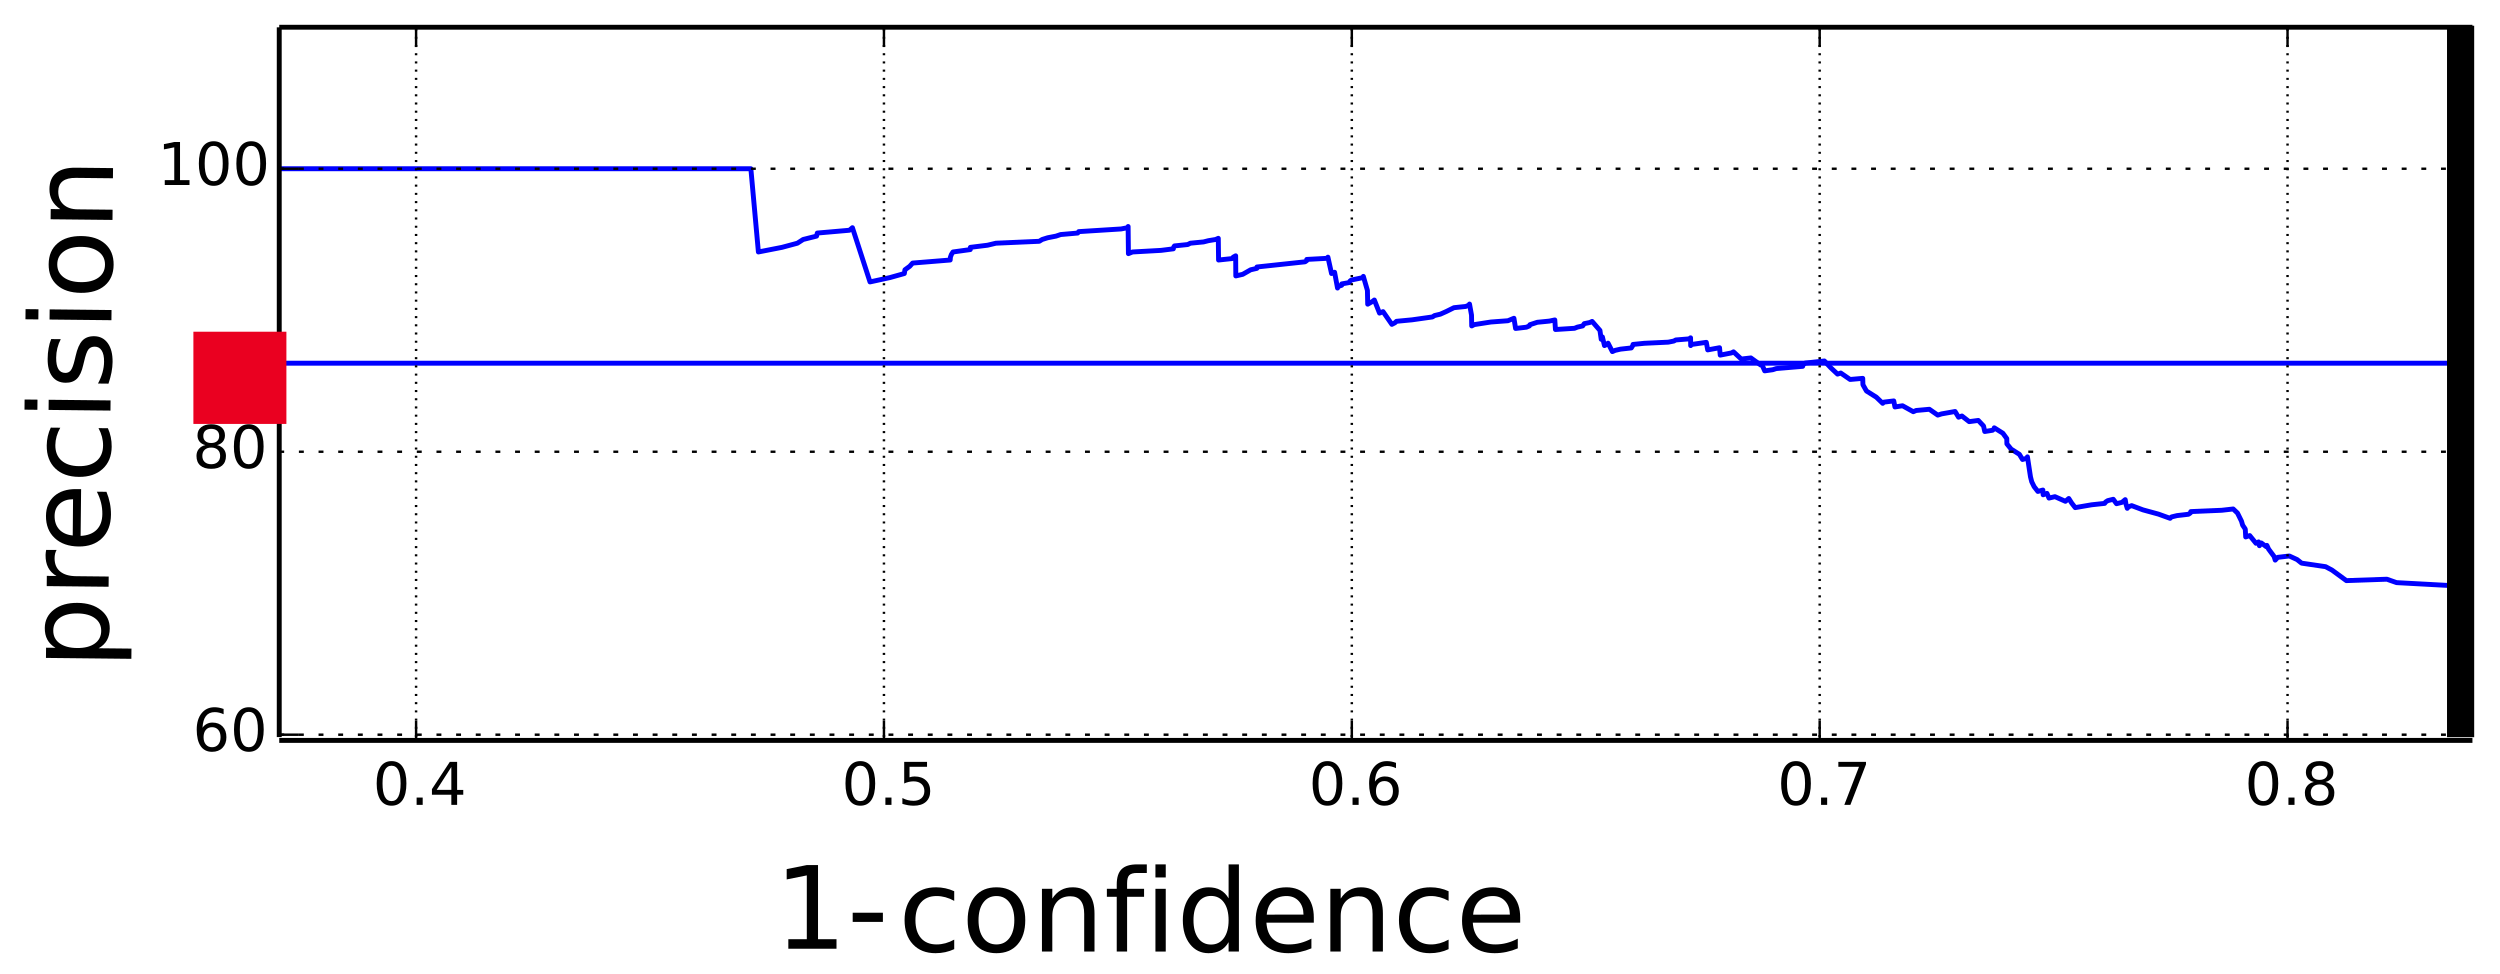 <?xml version="1.0" encoding="UTF-8" standalone="no"?>
<!-- Created with matplotlib (http://matplotlib.org/) -->

<svg
   xmlns:dc="http://purl.org/dc/elements/1.1/"
   xmlns:cc="http://creativecommons.org/ns#"
   xmlns:rdf="http://www.w3.org/1999/02/22-rdf-syntax-ns#"
   xmlns:svg="http://www.w3.org/2000/svg"
   xmlns="http://www.w3.org/2000/svg"
   xmlns:xlink="http://www.w3.org/1999/xlink"
   xmlns:sodipodi="http://sodipodi.sourceforge.net/DTD/sodipodi-0.dtd"
   xmlns:inkscape="http://www.inkscape.org/namespaces/inkscape"
   height="139.571"
   version="1.1"
   viewBox="0 0 286.481 111.657"
   width="358.101"
   id="svg2"
   inkscape:version="0.48.5 r10040"
   sodipodi:docname="4_plus_wheelers_precision_vs_confidence.svg"
   inkscape:export-filename="D:\Travail\THESE\PROJETS\Octree_LOD\illustrations\classif\result_paris\4_plus_wheelers_precision_vs_confidence.png"
   inkscape:export-xdpi="300"
   inkscape:export-ydpi="300">
  <sodipodi:namedview
     pagecolor="#ffffff"
     bordercolor="#666666"
     borderopacity="1"
     objecttolerance="10"
     gridtolerance="10"
     guidetolerance="10"
     inkscape:pageopacity="0"
     inkscape:pageshadow="2"
     inkscape:window-width="1680"
     inkscape:window-height="988"
     id="namedview564"
     showgrid="false"
     inkscape:zoom="2.4722548"
     inkscape:cx="237.88433"
     inkscape:cy="80.567493"
     inkscape:window-x="-8"
     inkscape:window-y="-8"
     inkscape:window-maximized="1"
     inkscape:current-layer="g5462"
     units="cm"
     fit-margin-left="0.1"
     fit-margin-top="0.1"
     fit-margin-right="0.1"
     fit-margin-bottom="0.1" />
  <defs
     id="defs4"
     style="stroke-linecap:butt;stroke-linejoin:round">
    <style
       type="text/css"
       id="style6">
*{stroke-linecap:butt;stroke-linejoin:round;}
  </style>
  </defs>
  <defs
     id="defs559">
    <clipPath
       id="p7ff5b81e1d">
      <rect
         height="345.6"
         width="446.4"
         x="72"
         y="43.2"
         id="rect562"
         style="stroke-linecap:butt;stroke-linejoin:round" />
    </clipPath>
  </defs>
  <g
     id="g5462"
     transform="matrix(0.563,0,0,0.563,-8.537,-21.2)"
     style="stroke-linecap:butt;stroke-linejoin:round">
    <g
       transform="translate(0,1.7638872e-6)"
       style="stroke-linecap:butt;stroke-linejoin:round"
       id="line2d_1">
      <path
         inkscape:connector-curvature="0"
         id="path17"
         style="fill:none;stroke:#0000ff;stroke-linecap:square;stroke-linejoin:round"
         d="m 72,72 95.992,0 1.534,16.941 4.804,-0.941 3.131,-0.842 1.173,-0.758 2.73,-0.686 0.15,-0.623 6.534,-0.569 0.617,-0.522 3.578,11.04 4.058,-0.886 2.928,-0.821 0.124,-0.762 0.97,-0.709 0.597,-0.662 7.642,-0.619 0.046,-0.581 0.197,-0.545 0.332,-0.513 3.511,-0.484 0.026,-0.457 3.485,-0.432 1.717,-0.41 8.816,-0.389 0.594,-0.369 1.117,-0.351 1.7,-0.335 0.945,-0.319 3.464,-0.304 0.208,-0.291 8.636,-0.545 1.308,-0.255 0.113,-0.245 0.061,5.525 0.836,-0.339 5.817,-0.326 2.492,-0.314 0.045,-0.302 0.185,-0.291 2.699,-0.281 0.53,-0.271 2.683,-0.261 0.999,-0.253 1.472,-0.244 0.535,-0.236 0.055,4.417 2.757,-0.295 0.225,-0.286 0.498,-0.277 0.029,4.095 1.41,-0.326 1.611,-0.921 1.265,-0.29 0.021,-0.282 9.793,-1.053 0.34,-0.246 0.004,-0.24 4.303,-0.234 0.002,-0.228 0.738,3.333 0.62,-0.26 0.598,3.216 0.062,-0.289 0.786,-0.282 0.017,-0.276 1.521,-0.27 0.106,-0.263 0.325,-0.257 2.401,-0.498 0.037,-0.241 0.829,2.861 0.057,2.8 1.002,-0.575 0.349,-0.278 1.056,2.666 0.718,-0.297 1.791,2.589 0.61,-0.314 0.335,-0.307 3.172,-0.302 4.14,-0.586 0.435,-0.284 1.174,-0.28 1.213,-0.543 1.565,-0.778 2.398,-0.251 0.584,-0.245 0.182,-0.242 0.405,2.245 0.043,2.207 0.519,-0.271 3.39,-0.529 3.461,-0.258 1.222,-0.503 0.337,2.077 2.2,-0.26 0.609,-0.256 0.105,-0.252 1.513,-0.492 2.451,-0.241 1.103,-0.236 0.132,1.948 3.88,-0.246 0.595,-0.242 1.063,-0.239 0.328,-0.467 1.116,-0.229 0.482,-0.225 1.593,1.835 0.257,1.809 0.045,-0.244 0.198,-0.241 0.419,1.762 0.497,-0.248 0.234,-0.245 0.879,1.717 0.565,-0.251 1.083,-0.248 2.201,-0.245 0.303,-0.48 0.051,-0.235 2.327,-0.233 4.848,-0.229 1.122,-0.226 0.412,-0.223 2.722,-0.221 0.278,-0.218 0.027,1.585 0.135,-0.224 3.044,-0.439 0.283,1.541 2.409,-0.444 0.143,1.506 2.3,-0.449 0.397,-0.22 1.583,1.466 1.953,-0.225 2.005,1.442 0.189,-0.23 0.62,1.419 1.648,-0.234 0.703,-0.231 5.379,-0.455 0.004,-0.223 0.511,-0.44 3.907,-0.43 1.262,1.346 1.418,1.33 0.65,-0.223 1.906,1.311 2.569,-0.227 0.038,1.291 0.714,1.278 2.014,1.264 1.3,1.251 0.246,-0.246 2.005,-0.243 0.237,1.228 1.547,-0.246 2.19,1.211 0.58,-0.249 2.69,-0.246 1.712,1.189 0.775,-0.248 2.75,-0.489 0.707,1.164 0.685,-0.246 1.478,1.148 1.851,-0.247 1.069,1.133 0.247,1.122 1.585,-0.254 0.278,-0.251 0.074,-0.249 1.747,1.1 0.797,1.089 0.024,1.079 0.868,1.069 1.677,1.059 0.637,1.05 0.938,-0.269 0.064,-0.266 0.622,4.077 0.252,0.997 0.486,0.988 0.764,0.979 1.015,-0.287 0.056,0.968 0.779,-0.287 0.412,0.956 1.211,-0.287 2.133,0.945 0.685,-0.573 0.591,0.932 0.718,0.924 3.344,-0.575 2.649,-0.284 0.193,-0.281 0.438,-0.279 1.12,-0.277 0.662,0.901 1.115,-0.278 0.658,-0.547 0.148,0.886 0.268,0.879 0.19,-0.275 0.704,-0.274 2.311,0.868 3.144,0.86 2.365,0.854 0.275,-0.278 1.144,-0.276 2.341,-0.273 0.381,-0.272 0.079,-0.269 6.289,-0.268 2.336,-0.265 0.876,0.832 0.81,1.644 0.238,0.813 0.537,0.807 0.084,1.596 0.822,-0.277 1.273,1.568 0.532,-0.279 0.169,0.774 0.386,-0.556 1.025,0.765 0.108,-0.277 0.348,0.757 1.116,1.499 0.232,0.742 0.504,-0.561 2.362,-0.278 1.586,0.731 0.912,0.727 4.9,0.721 1.323,0.716 2.892,2.12 8.239,-0.287 1.983,0.696 12.658,0.691 2.785,0.686 0,0"
         clip-path="url(#p7ff5b81e1d)" />
    </g>
    <g
       transform="translate(0,1.7638872e-6)"
       style="stroke-linecap:butt;stroke-linejoin:round"
       id="line2d_2">
      <path
         inkscape:connector-curvature="0"
         id="path20"
         style="fill:none;stroke:#0000ff;stroke-linecap:square;stroke-linejoin:round"
         d="m 72,111.579 446.4,0"
         clip-path="url(#p7ff5b81e1d)" />
    </g>
    <g
       transform="matrix(1,0,0,0.418,0,25.159)"
       style="stroke-linecap:butt;stroke-linejoin:round"
       id="line2d_3">
      <path
         inkscape:connector-curvature="0"
         id="path25"
         style="fill:none;stroke:#000000;stroke-width:0.5;stroke-linecap:butt;stroke-linejoin:round;stroke-dasharray:1, 3;stroke-dashoffset:0"
         d="m 99.853,388.8 0,-345.6"
         clip-path="url(#p7ff5b81e1d)" />
    </g>
    <g
       transform="translate(0,-200.44)"
       style="stroke-linecap:butt;stroke-linejoin:round"
       id="line2d_4">
      <defs
         id="defs28">
        <path
           inkscape:connector-curvature="0"
           style="stroke:#000000;stroke-width:0.5;stroke-linecap:butt;stroke-linejoin:round"
           id="m93b0483c22"
           d="M 0,0 0,-4" />
      </defs>
      <g
         style="stroke-linecap:butt;stroke-linejoin:round"
         id="g31">
        <use
           height="432"
           width="576"
           id="use33"
           y="388.8"
           xlink:href="#m93b0483c22"
           x="99.853"
           style="stroke:#000000;stroke-width:0.5;stroke-linecap:butt;stroke-linejoin:round" />
      </g>
    </g>
    <g
       transform="translate(0,1.7638872e-6)"
       style="stroke-linecap:butt;stroke-linejoin:round"
       id="line2d_5">
      <defs
         id="defs36">
        <path
           inkscape:connector-curvature="0"
           style="stroke:#000000;stroke-width:0.5;stroke-linecap:butt;stroke-linejoin:round"
           id="m741efc42ff"
           d="M 0,0 0,4" />
      </defs>
      <g
         style="stroke-linecap:butt;stroke-linejoin:round"
         id="g39">
        <use
           height="432"
           width="576"
           id="use41"
           y="43.2"
           xlink:href="#m741efc42ff"
           x="99.853"
           style="stroke:#000000;stroke-width:0.5;stroke-linecap:butt;stroke-linejoin:round" />
      </g>
    </g>
    <g
       transform="translate(0,-200.44)"
       style="stroke-linecap:butt;stroke-linejoin:round"
       id="text_1">
      <!-- 0.4 -->
      <defs
         id="defs44">
        <path
           style="stroke-linecap:butt;stroke-linejoin:round"
           inkscape:connector-curvature="0"
           id="BitstreamVeraSans-Roman-30"
           d="m 31.781,66.406 q -7.609,0 -11.453,-7.5 Q 16.5,51.422 16.5,36.375 q 0,-14.984 3.828,-22.484 3.844,-7.5 11.453,-7.5 7.672,0 11.5,7.5 3.844,7.5 3.844,22.484 0,15.047 -3.844,22.531 -3.828,7.5 -11.5,7.5 m 0,7.813 q 12.266,0 18.734,-9.703 6.469,-9.688 6.469,-28.141 0,-18.406 -6.469,-28.109 -6.469,-9.688 -18.734,-9.688 -12.25,0 -18.719,9.688 -6.469,9.703 -6.469,28.109 0,18.453 6.469,28.141 6.469,9.703 18.719,9.703" />
        <path
           style="stroke-linecap:butt;stroke-linejoin:round"
           inkscape:connector-curvature="0"
           id="BitstreamVeraSans-Roman-2e"
           d="M 10.688,12.406 21,12.406 21,0 10.688,0 z" />
        <path
           style="stroke-linecap:butt;stroke-linejoin:round"
           inkscape:connector-curvature="0"
           id="BitstreamVeraSans-Roman-34"
           d="m 37.797,64.312 -24.906,-38.922 24.906,0 z m -2.594,8.594 12.406,0 0,-47.516 10.406,0 0,-8.203 -10.406,0 0,-17.188 -9.812,0 0,17.188 -32.906,0 0,9.516 z" />
      </defs>
      <g
         style="stroke-linecap:butt;stroke-linejoin:round"
         id="g49"
         transform="matrix(0.12,0,0,-0.12,91.043,401.918)">
        <use
           height="432"
           width="576"
           y="0"
           x="0"
           style="stroke-linecap:butt;stroke-linejoin:round"
           id="use51"
           xlink:href="#BitstreamVeraSans-Roman-30" />
        <use
           height="432"
           width="576"
           y="0"
           style="stroke-linecap:butt;stroke-linejoin:round"
           id="use53"
           xlink:href="#BitstreamVeraSans-Roman-2e"
           x="63.623" />
        <use
           height="432"
           width="576"
           y="0"
           style="stroke-linecap:butt;stroke-linejoin:round"
           id="use55"
           xlink:href="#BitstreamVeraSans-Roman-34"
           x="95.41" />
      </g>
    </g>
    <g
       transform="matrix(1,0,0,0.418,0,25.159)"
       style="stroke-linecap:butt;stroke-linejoin:round"
       id="line2d_6">
      <path
         inkscape:connector-curvature="0"
         id="path59"
         style="fill:none;stroke:#000000;stroke-width:0.5;stroke-linecap:butt;stroke-linejoin:round;stroke-dasharray:1, 3;stroke-dashoffset:0"
         d="m 195.082,388.8 0,-345.6"
         clip-path="url(#p7ff5b81e1d)" />
    </g>
    <g
       transform="translate(0,-200.44)"
       style="stroke-linecap:butt;stroke-linejoin:round"
       id="line2d_7">
      <g
         style="stroke-linecap:butt;stroke-linejoin:round"
         id="g62">
        <use
           height="432"
           width="576"
           id="use64"
           y="388.8"
           xlink:href="#m93b0483c22"
           x="195.082"
           style="stroke:#000000;stroke-width:0.5;stroke-linecap:butt;stroke-linejoin:round" />
      </g>
    </g>
    <g
       transform="translate(0,1.7638872e-6)"
       style="stroke-linecap:butt;stroke-linejoin:round"
       id="line2d_8">
      <g
         style="stroke-linecap:butt;stroke-linejoin:round"
         id="g67">
        <use
           height="432"
           width="576"
           id="use69"
           y="43.2"
           xlink:href="#m741efc42ff"
           x="195.082"
           style="stroke:#000000;stroke-width:0.5;stroke-linecap:butt;stroke-linejoin:round" />
      </g>
    </g>
    <g
       transform="translate(0,-200.44)"
       style="stroke-linecap:butt;stroke-linejoin:round"
       id="text_2">
      <!-- 0.5 -->
      <defs
         id="defs72">
        <path
           style="stroke-linecap:butt;stroke-linejoin:round"
           inkscape:connector-curvature="0"
           id="BitstreamVeraSans-Roman-35"
           d="m 10.797,72.906 38.719,0 0,-8.312 -29.688,0 0,-17.859 q 2.141,0.734 4.281,1.094 2.156,0.359 4.312,0.359 12.203,0 19.328,-6.688 7.141,-6.688 7.141,-18.109 0,-11.766 -7.328,-18.297 -7.328,-6.516 -20.656,-6.516 -4.594,0 -9.359,0.781 -4.75,0.781 -9.828,2.344 l 0,9.922 q 4.391,-2.391 9.078,-3.562 4.688,-1.172 9.906,-1.172 8.453,0 13.375,4.437 4.938,4.438 4.938,12.062 0,7.609 -4.938,12.047 -4.922,4.453 -13.375,4.453 -3.953,0 -7.891,-0.875 -3.922,-0.875 -8.016,-2.734 z" />
      </defs>
      <g
         style="stroke-linecap:butt;stroke-linejoin:round"
         id="g75"
         transform="matrix(0.12,0,0,-0.12,186.459,401.918)">
        <use
           height="432"
           width="576"
           y="0"
           x="0"
           style="stroke-linecap:butt;stroke-linejoin:round"
           id="use77"
           xlink:href="#BitstreamVeraSans-Roman-30" />
        <use
           height="432"
           width="576"
           y="0"
           style="stroke-linecap:butt;stroke-linejoin:round"
           id="use79"
           xlink:href="#BitstreamVeraSans-Roman-2e"
           x="63.623" />
        <use
           height="432"
           width="576"
           y="0"
           style="stroke-linecap:butt;stroke-linejoin:round"
           id="use81"
           xlink:href="#BitstreamVeraSans-Roman-35"
           x="95.41" />
      </g>
    </g>
    <g
       transform="matrix(1,0,0,0.418,0,25.159)"
       style="stroke-linecap:butt;stroke-linejoin:round"
       id="line2d_9">
      <path
         inkscape:connector-curvature="0"
         id="path85"
         style="fill:none;stroke:#000000;stroke-width:0.5;stroke-linecap:butt;stroke-linejoin:round;stroke-dasharray:1, 3;stroke-dashoffset:0"
         d="m 290.31,388.8 0,-345.6"
         clip-path="url(#p7ff5b81e1d)" />
    </g>
    <g
       transform="translate(0,-200.44)"
       style="stroke-linecap:butt;stroke-linejoin:round"
       id="line2d_10">
      <g
         style="stroke-linecap:butt;stroke-linejoin:round"
         id="g88">
        <use
           height="432"
           width="576"
           id="use90"
           y="388.8"
           xlink:href="#m93b0483c22"
           x="290.31"
           style="stroke:#000000;stroke-width:0.5;stroke-linecap:butt;stroke-linejoin:round" />
      </g>
    </g>
    <g
       transform="translate(0,1.7638872e-6)"
       style="stroke-linecap:butt;stroke-linejoin:round"
       id="line2d_11">
      <g
         style="stroke-linecap:butt;stroke-linejoin:round"
         id="g93">
        <use
           height="432"
           width="576"
           id="use95"
           y="43.2"
           xlink:href="#m741efc42ff"
           x="290.31"
           style="stroke:#000000;stroke-width:0.5;stroke-linecap:butt;stroke-linejoin:round" />
      </g>
    </g>
    <g
       transform="translate(0,-200.44)"
       style="stroke-linecap:butt;stroke-linejoin:round"
       id="text_3">
      <!-- 0.6 -->
      <defs
         id="defs98">
        <path
           style="stroke-linecap:butt;stroke-linejoin:round"
           inkscape:connector-curvature="0"
           id="BitstreamVeraSans-Roman-36"
           d="m 33.016,40.375 q -6.641,0 -10.531,-4.547 -3.875,-4.531 -3.875,-12.438 0,-7.859 3.875,-12.438 3.891,-4.562 10.531,-4.562 6.641,0 10.516,4.562 3.875,4.578 3.875,12.438 0,7.906 -3.875,12.438 -3.875,4.547 -10.516,4.547 m 19.578,30.922 0,-8.984 q -3.719,1.75 -7.5,2.672 -3.781,0.938 -7.5,0.938 -9.766,0 -14.922,-6.594 -5.141,-6.594 -5.875,-19.922 2.875,4.25 7.219,6.516 4.359,2.266 9.578,2.266 10.984,0 17.359,-6.672 6.375,-6.656 6.375,-18.125 0,-11.234 -6.641,-18.031 -6.641,-6.781 -17.672,-6.781 -12.656,0 -19.344,9.688 -6.688,9.703 -6.688,28.109 0,17.281 8.203,27.562 8.203,10.281 22.016,10.281 3.719,0 7.5,-0.734 3.781,-0.734 7.891,-2.188" />
      </defs>
      <g
         style="stroke-linecap:butt;stroke-linejoin:round"
         id="g101"
         transform="matrix(0.12,0,0,-0.12,281.542,401.918)">
        <use
           height="432"
           width="576"
           y="0"
           x="0"
           style="stroke-linecap:butt;stroke-linejoin:round"
           id="use103"
           xlink:href="#BitstreamVeraSans-Roman-30" />
        <use
           height="432"
           width="576"
           y="0"
           style="stroke-linecap:butt;stroke-linejoin:round"
           id="use105"
           xlink:href="#BitstreamVeraSans-Roman-2e"
           x="63.623" />
        <use
           height="432"
           width="576"
           y="0"
           style="stroke-linecap:butt;stroke-linejoin:round"
           id="use107"
           xlink:href="#BitstreamVeraSans-Roman-36"
           x="95.41" />
      </g>
    </g>
    <g
       transform="matrix(1,0,0,0.418,0,25.159)"
       style="stroke-linecap:butt;stroke-linejoin:round"
       id="line2d_12">
      <path
         inkscape:connector-curvature="0"
         id="path111"
         style="fill:none;stroke:#000000;stroke-width:0.5;stroke-linecap:butt;stroke-linejoin:round;stroke-dasharray:1, 3;stroke-dashoffset:0"
         d="m 385.539,388.8 0,-345.6"
         clip-path="url(#p7ff5b81e1d)" />
    </g>
    <g
       transform="translate(0,-200.44)"
       style="stroke-linecap:butt;stroke-linejoin:round"
       id="line2d_13">
      <g
         style="stroke-linecap:butt;stroke-linejoin:round"
         id="g114">
        <use
           height="432"
           width="576"
           id="use116"
           y="388.8"
           xlink:href="#m93b0483c22"
           x="385.539"
           style="stroke:#000000;stroke-width:0.5;stroke-linecap:butt;stroke-linejoin:round" />
      </g>
    </g>
    <g
       transform="translate(0,1.7638872e-6)"
       style="stroke-linecap:butt;stroke-linejoin:round"
       id="line2d_14">
      <g
         style="stroke-linecap:butt;stroke-linejoin:round"
         id="g119">
        <use
           height="432"
           width="576"
           id="use121"
           y="43.2"
           xlink:href="#m741efc42ff"
           x="385.539"
           style="stroke:#000000;stroke-width:0.5;stroke-linecap:butt;stroke-linejoin:round" />
      </g>
    </g>
    <g
       transform="translate(0,-200.44)"
       style="stroke-linecap:butt;stroke-linejoin:round"
       id="text_4">
      <!-- 0.7 -->
      <defs
         id="defs124">
        <path
           style="stroke-linecap:butt;stroke-linejoin:round"
           inkscape:connector-curvature="0"
           id="BitstreamVeraSans-Roman-37"
           d="m 8.203,72.906 46.875,0 0,-4.203 L 28.609,0 18.312,0 l 24.906,64.594 -35.016,0 z" />
      </defs>
      <g
         style="stroke-linecap:butt;stroke-linejoin:round"
         id="g127"
         transform="matrix(0.12,0,0,-0.12,376.905,401.918)">
        <use
           height="432"
           width="576"
           y="0"
           x="0"
           style="stroke-linecap:butt;stroke-linejoin:round"
           id="use129"
           xlink:href="#BitstreamVeraSans-Roman-30" />
        <use
           height="432"
           width="576"
           y="0"
           style="stroke-linecap:butt;stroke-linejoin:round"
           id="use131"
           xlink:href="#BitstreamVeraSans-Roman-2e"
           x="63.623" />
        <use
           height="432"
           width="576"
           y="0"
           style="stroke-linecap:butt;stroke-linejoin:round"
           id="use133"
           xlink:href="#BitstreamVeraSans-Roman-37"
           x="95.41" />
      </g>
    </g>
    <g
       transform="matrix(1,0,0,0.418,0,25.159)"
       style="stroke-linecap:butt;stroke-linejoin:round"
       id="line2d_15">
      <path
         inkscape:connector-curvature="0"
         id="path137"
         style="fill:none;stroke:#000000;stroke-width:0.5;stroke-linecap:butt;stroke-linejoin:round;stroke-dasharray:1, 3;stroke-dashoffset:0"
         d="m 480.767,388.8 0,-345.6"
         clip-path="url(#p7ff5b81e1d)" />
    </g>
    <g
       transform="translate(0,-200.44)"
       style="stroke-linecap:butt;stroke-linejoin:round"
       id="line2d_16">
      <g
         style="stroke-linecap:butt;stroke-linejoin:round"
         id="g140">
        <use
           height="432"
           width="576"
           id="use142"
           y="388.8"
           xlink:href="#m93b0483c22"
           x="480.767"
           style="stroke:#000000;stroke-width:0.5;stroke-linecap:butt;stroke-linejoin:round" />
      </g>
    </g>
    <g
       transform="translate(0,1.7638872e-6)"
       style="stroke-linecap:butt;stroke-linejoin:round"
       id="line2d_17">
      <g
         style="stroke-linecap:butt;stroke-linejoin:round"
         id="g145">
        <use
           height="432"
           width="576"
           id="use147"
           y="43.2"
           xlink:href="#m741efc42ff"
           x="480.767"
           style="stroke:#000000;stroke-width:0.5;stroke-linecap:butt;stroke-linejoin:round" />
      </g>
    </g>
    <g
       transform="translate(0,-200.44)"
       style="stroke-linecap:butt;stroke-linejoin:round"
       id="text_5">
      <!-- 0.8 -->
      <defs
         id="defs150">
        <path
           style="stroke-linecap:butt;stroke-linejoin:round"
           inkscape:connector-curvature="0"
           id="BitstreamVeraSans-Roman-38"
           d="m 31.781,34.625 q -7.031,0 -11.062,-3.766 -4.016,-3.766 -4.016,-10.344 0,-6.594 4.016,-10.359 4.031,-3.766 11.062,-3.766 7.031,0 11.078,3.781 4.062,3.797 4.062,10.344 0,6.578 -4.031,10.344 -4.016,3.766 -11.109,3.766 m -9.859,4.188 Q 15.578,40.375 12.031,44.719 8.5,49.078 8.5,55.328 q 0,8.734 6.219,13.812 6.234,5.078 17.062,5.078 10.891,0 17.094,-5.078 6.203,-5.078 6.203,-13.812 0,-6.25 -3.547,-10.609 Q 48,40.375 41.703,38.812 q 7.125,-1.656 11.094,-6.5 3.984,-4.828 3.984,-11.797 0,-10.609 -6.469,-16.281 -6.469,-5.656 -18.531,-5.656 -12.047,0 -18.531,5.656 -6.469,5.672 -6.469,16.281 0,6.969 4,11.797 4.016,4.844 11.141,6.5 m -3.609,15.578 q 0,-5.656 3.531,-8.828 3.547,-3.172 9.937,-3.172 6.359,0 9.938,3.172 3.594,3.172 3.594,8.828 0,5.672 -3.594,8.844 -3.578,3.172 -9.938,3.172 -6.391,0 -9.937,-3.172 -3.531,-3.172 -3.531,-8.844" />
      </defs>
      <g
         style="stroke-linecap:butt;stroke-linejoin:round"
         id="g153"
         transform="matrix(0.12,0,0,-0.12,472.032,401.918)">
        <use
           height="432"
           width="576"
           y="0"
           x="0"
           style="stroke-linecap:butt;stroke-linejoin:round"
           id="use155"
           xlink:href="#BitstreamVeraSans-Roman-30" />
        <use
           height="432"
           width="576"
           y="0"
           style="stroke-linecap:butt;stroke-linejoin:round"
           id="use157"
           xlink:href="#BitstreamVeraSans-Roman-2e"
           x="63.623" />
        <use
           height="432"
           width="576"
           y="0"
           style="stroke-linecap:butt;stroke-linejoin:round"
           id="use159"
           xlink:href="#BitstreamVeraSans-Roman-38"
           x="95.41" />
      </g>
    </g>
    <g
       transform="matrix(1.946,0,0,1.946,-275.213,-583.703)"
       id="text_6"
       style="stroke-linecap:butt;stroke-linejoin:round">
      <!-- 1-minimal_confidence -->
      <defs
         id="defs162">
        <path
           d="m 12.406,8.297 16.109,0 0,55.625 -17.531,-3.516 0,8.984 17.438,3.516 9.859,0 0,-64.609 16.109,0 0,-8.297 -41.984,0 z"
           id="BitstreamVeraSans-Roman-31"
           inkscape:connector-curvature="0"
           style="stroke-linecap:butt;stroke-linejoin:round" />
        <path
           d="m 50.984,-16.609 0,-6.969 -51.969,0 0,6.969 z"
           id="BitstreamVeraSans-Roman-5f"
           inkscape:connector-curvature="0"
           style="stroke-linecap:butt;stroke-linejoin:round" />
        <path
           d="m 54.891,33.016 0,-33.016 -8.984,0 0,32.719 q 0,7.766 -3.031,11.609 -3.031,3.859 -9.078,3.859 -7.281,0 -11.484,-4.641 -4.203,-4.625 -4.203,-12.641 l 0,-30.906 -9.031,0 0,54.688 9.031,0 0,-8.5 q 3.234,4.938 7.594,7.375 Q 30.078,56 35.797,56 q 9.422,0 14.25,-5.828 4.844,-5.828 4.844,-17.156"
           id="BitstreamVeraSans-Roman-6e"
           inkscape:connector-curvature="0"
           style="stroke-linecap:butt;stroke-linejoin:round" />
        <path
           d="M 52,44.188 Q 55.375,50.25 60.062,53.125 64.75,56 71.094,56 q 8.547,0 13.187,-5.984 4.641,-5.969 4.641,-17 l 0,-33.016 -9.031,0 0,32.719 q 0,7.859 -2.797,11.656 -2.781,3.812 -8.484,3.812 -6.984,0 -11.047,-4.641 -4.047,-4.625 -4.047,-12.641 l 0,-30.906 -9.031,0 0,32.719 q 0,7.906 -2.781,11.687 -2.781,3.781 -8.594,3.781 -6.891,0 -10.953,-4.656 -4.047,-4.656 -4.047,-12.625 l 0,-30.906 -9.031,0 0,54.688 9.031,0 0,-8.5 q 3.078,5.031 7.375,7.422 Q 29.781,56 35.688,56 41.656,56 45.828,52.969 50,49.953 52,44.188"
           id="BitstreamVeraSans-Roman-6d"
           inkscape:connector-curvature="0"
           style="stroke-linecap:butt;stroke-linejoin:round" />
        <path
           d="m 30.609,48.391 q -7.219,0 -11.422,-5.641 -4.203,-5.641 -4.203,-15.453 0,-9.812 4.172,-15.453 4.188,-5.641 11.453,-5.641 7.188,0 11.375,5.656 4.203,5.672 4.203,15.438 0,9.719 -4.203,15.406 -4.188,5.688 -11.375,5.688 m 0,7.609 q 11.719,0 18.406,-7.625 6.703,-7.609 6.703,-21.078 0,-13.422 -6.703,-21.078 -6.688,-7.641 -18.406,-7.641 -11.766,0 -18.438,7.641 -6.656,7.656 -6.656,21.078 0,13.469 6.656,21.078 Q 18.844,56 30.609,56"
           id="BitstreamVeraSans-Roman-6f"
           inkscape:connector-curvature="0"
           style="stroke-linecap:butt;stroke-linejoin:round" />
        <path
           d="m 9.422,75.984 8.984,0 0,-75.984 -8.984,0 z"
           id="BitstreamVeraSans-Roman-6c"
           inkscape:connector-curvature="0"
           style="stroke-linecap:butt;stroke-linejoin:round" />
        <path
           d="m 9.422,54.688 8.984,0 0,-54.688 -8.984,0 z m 0,21.297 8.984,0 0,-11.391 -8.984,0 z"
           id="BitstreamVeraSans-Roman-69"
           inkscape:connector-curvature="0"
           style="stroke-linecap:butt;stroke-linejoin:round" />
        <path
           d="m 4.891,31.391 26.312,0 0,-8 -26.312,0 z"
           id="BitstreamVeraSans-Roman-2d"
           inkscape:connector-curvature="0"
           style="stroke-linecap:butt;stroke-linejoin:round" />
        <path
           d="m 56.203,29.594 0,-4.391 -41.312,0 q 0.594,-9.281 5.594,-14.141 5,-4.859 13.938,-4.859 5.172,0 10.031,1.266 4.859,1.266 9.656,3.812 l 0,-8.5 q -4.844,-2.047 -9.922,-3.125 -5.078,-1.078 -10.297,-1.078 -13.094,0 -20.734,7.609 -7.641,7.625 -7.641,20.625 0,13.422 7.25,21.297 Q 20.016,56 32.328,56 q 11.031,0 17.453,-7.109 6.422,-7.094 6.422,-19.297 m -8.984,2.641 q -0.094,7.359 -4.125,11.75 -4.031,4.406 -10.672,4.406 -7.516,0 -12.031,-4.25 -4.516,-4.25 -5.203,-11.969 z"
           id="BitstreamVeraSans-Roman-65"
           inkscape:connector-curvature="0"
           style="stroke-linecap:butt;stroke-linejoin:round" />
        <path
           d="m 45.406,46.391 0,29.594 8.984,0 0,-75.984 -8.984,0 0,8.203 Q 42.578,3.328 38.25,0.953 33.938,-1.422 27.875,-1.422 q -9.906,0 -16.141,7.906 -6.219,7.922 -6.219,20.813 0,12.891 6.219,20.797 Q 17.969,56 27.875,56 q 6.062,0 10.375,-2.375 4.328,-2.359 7.156,-7.234 M 14.797,27.297 q 0,-9.906 4.078,-15.547 4.078,-5.641 11.203,-5.641 7.125,0 11.219,5.641 4.109,5.641 4.109,15.547 0,9.906 -4.109,15.547 -4.094,5.641 -11.219,5.641 -7.125,0 -11.203,-5.641 -4.078,-5.641 -4.078,-15.547"
           id="BitstreamVeraSans-Roman-64"
           inkscape:connector-curvature="0"
           style="stroke-linecap:butt;stroke-linejoin:round" />
        <path
           d="m 37.109,75.984 0,-7.484 -8.594,0 q -4.828,0 -6.719,-1.953 -1.875,-1.953 -1.875,-7.031 l 0,-4.828 14.797,0 0,-6.984 -14.797,0 0,-47.703 -9.031,0 0,47.703 -8.594,0 0,6.984 8.594,0 0,3.812 q 0,9.125 4.25,13.297 4.25,4.188 13.469,4.188 z"
           id="BitstreamVeraSans-Roman-66"
           inkscape:connector-curvature="0"
           style="stroke-linecap:butt;stroke-linejoin:round" />
        <path
           d="m 34.281,27.484 q -10.891,0 -15.094,-2.484 -4.203,-2.484 -4.203,-8.5 0,-4.781 3.156,-7.594 3.156,-2.797 8.562,-2.797 7.484,0 12,5.297 4.516,5.297 4.516,14.078 l 0,2 z m 17.922,3.719 0,-31.203 -8.984,0 0,8.297 Q 40.141,3.328 35.547,0.953 30.953,-1.422 24.312,-1.422 q -8.391,0 -13.359,4.719 Q 6,8.016 6,15.922 q 0,9.219 6.172,13.906 6.188,4.688 18.438,4.688 l 12.609,0 0,0.891 q 0,6.203 -4.078,9.594 -4.078,3.391 -11.453,3.391 -4.688,0 -9.141,-1.125 -4.438,-1.125 -8.531,-3.375 l 0,8.312 q 4.922,1.906 9.562,2.844 Q 24.219,56 28.609,56 q 11.875,0 17.734,-6.156 5.859,-6.141 5.859,-18.641"
           id="BitstreamVeraSans-Roman-61"
           inkscape:connector-curvature="0"
           style="stroke-linecap:butt;stroke-linejoin:round" />
        <path
           d="m 48.781,52.594 0,-8.406 q -3.812,2.109 -7.641,3.156 -3.828,1.047 -7.734,1.047 -8.75,0 -13.594,-5.547 -4.828,-5.531 -4.828,-15.547 0,-10.016 4.828,-15.562 4.844,-5.531 13.594,-5.531 3.906,0 7.734,1.047 3.828,1.047 7.641,3.156 l 0,-8.312 q -3.766,-1.75 -7.797,-2.625 -4.016,-0.891 -8.562,-0.891 -12.359,0 -19.641,7.766 -7.266,7.766 -7.266,20.953 0,13.375 7.344,21.031 Q 20.219,56 33.016,56 q 4.141,0 8.094,-0.859 3.953,-0.844 7.672,-2.547"
           id="BitstreamVeraSans-Roman-63"
           inkscape:connector-curvature="0"
           style="stroke-linecap:butt;stroke-linejoin:round" />
      </defs>
      <g
         transform="matrix(0.12,0,0,-0.12,230.182,418.532)"
         id="g177"
         style="stroke-linecap:butt;stroke-linejoin:round">
        <use
           xlink:href="#BitstreamVeraSans-Roman-31"
           id="use179"
           style="stroke-linecap:butt;stroke-linejoin:round"
           x="0"
           y="0"
           width="576"
           height="432" />
        <use
           x="63.623"
           xlink:href="#BitstreamVeraSans-Roman-2d"
           id="use181"
           style="stroke-linecap:butt;stroke-linejoin:round"
           y="0"
           width="576"
           height="432" />
        <use
           x="552.539"
           xlink:href="#BitstreamVeraSans-Roman-63"
           id="use199"
           style="stroke-linecap:butt;stroke-linejoin:round"
           y="0"
           width="576"
           height="432"
           transform="translate(-444.319,-2.462)" />
        <use
           x="607.52"
           xlink:href="#BitstreamVeraSans-Roman-6f"
           id="use201"
           style="stroke-linecap:butt;stroke-linejoin:round"
           y="0"
           width="576"
           height="432"
           transform="translate(-444.319,-2.462)" />
        <use
           x="668.701"
           xlink:href="#BitstreamVeraSans-Roman-6e"
           id="use203"
           style="stroke-linecap:butt;stroke-linejoin:round"
           y="0"
           width="576"
           height="432"
           transform="translate(-444.319,-2.462)" />
        <use
           x="732.08"
           xlink:href="#BitstreamVeraSans-Roman-66"
           id="use205"
           style="stroke-linecap:butt;stroke-linejoin:round"
           y="0"
           width="576"
           height="432"
           transform="translate(-444.319,-2.462)" />
        <use
           x="767.285"
           xlink:href="#BitstreamVeraSans-Roman-69"
           id="use207"
           style="stroke-linecap:butt;stroke-linejoin:round"
           y="0"
           width="576"
           height="432"
           transform="translate(-444.319,-2.462)" />
        <use
           x="795.068"
           xlink:href="#BitstreamVeraSans-Roman-64"
           id="use209"
           style="stroke-linecap:butt;stroke-linejoin:round"
           y="0"
           width="576"
           height="432"
           transform="translate(-444.319,-2.462)" />
        <use
           x="858.545"
           xlink:href="#BitstreamVeraSans-Roman-65"
           id="use211"
           style="stroke-linecap:butt;stroke-linejoin:round"
           y="0"
           width="576"
           height="432"
           transform="translate(-444.319,-2.462)" />
        <use
           x="920.068"
           xlink:href="#BitstreamVeraSans-Roman-6e"
           id="use213"
           style="stroke-linecap:butt;stroke-linejoin:round"
           y="0"
           width="576"
           height="432"
           transform="translate(-444.319,-2.462)" />
        <use
           x="983.447"
           xlink:href="#BitstreamVeraSans-Roman-63"
           id="use215"
           style="stroke-linecap:butt;stroke-linejoin:round"
           y="0"
           width="576"
           height="432"
           transform="translate(-444.319,-2.462)" />
        <use
           x="1038.428"
           xlink:href="#BitstreamVeraSans-Roman-65"
           id="use217"
           style="stroke-linecap:butt;stroke-linejoin:round"
           y="0"
           width="576"
           height="432"
           transform="translate(-444.319,-2.462)" />
      </g>
    </g>
    <g
       transform="translate(0,1.7638872e-6)"
       id="ytick_4"
       style="stroke-linecap:butt;stroke-linejoin:round">
      <g
         id="line2d_27"
         style="stroke-linecap:butt;stroke-linejoin:round">
        <path
           clip-path="url(#p7ff5b81e1d)"
           d="m 72,187.2 446.4,0"
           style="fill:none;stroke:#000000;stroke-width:0.5;stroke-linecap:butt;stroke-linejoin:round;stroke-dasharray:1, 3;stroke-dashoffset:0"
           id="path292"
           inkscape:connector-curvature="0" />
      </g>
      <g
         id="line2d_28"
         style="stroke-linecap:butt;stroke-linejoin:round">
        <g
           id="g295"
           style="stroke-linecap:butt;stroke-linejoin:round">
          <path
             inkscape:connector-curvature="0"
             style="stroke:#000000;stroke-width:0.5;stroke-linecap:butt;stroke-linejoin:round"
             id="use297"
             d="m 72,187.2 4,0" />
        </g>
      </g>
      <g
         id="line2d_29"
         style="stroke-linecap:butt;stroke-linejoin:round">
        <g
           id="g300"
           style="stroke-linecap:butt;stroke-linejoin:round">
          <path
             inkscape:connector-curvature="0"
             style="stroke:#000000;stroke-width:0.5;stroke-linecap:butt;stroke-linejoin:round"
             id="use302"
             d="m 518.4,187.2 -4,0" />
        </g>
      </g>
      <g
         id="text_10"
         style="stroke-linecap:butt;stroke-linejoin:round">
        <!-- 60 -->
        <g
           transform="matrix(0.12,0,0,-0.12,54.365,190.511)"
           id="g305"
           style="stroke-linecap:butt;stroke-linejoin:round">
          <use
             xlink:href="#BitstreamVeraSans-Roman-36"
             id="use307"
             style="stroke-linecap:butt;stroke-linejoin:round"
             x="0"
             y="0"
             width="576"
             height="432" />
          <use
             x="63.623"
             xlink:href="#BitstreamVeraSans-Roman-30"
             id="use309"
             style="stroke-linecap:butt;stroke-linejoin:round"
             y="0"
             width="576"
             height="432" />
        </g>
      </g>
    </g>
    <g
       transform="translate(0,1.7638872e-6)"
       style="stroke-linecap:butt;stroke-linejoin:round"
       id="line2d_30">
      <path
         inkscape:connector-curvature="0"
         id="path313"
         style="fill:none;stroke:#000000;stroke-width:0.5;stroke-linecap:butt;stroke-linejoin:round;stroke-dasharray:1, 3;stroke-dashoffset:0"
         d="m 72,129.6 446.4,0"
         clip-path="url(#p7ff5b81e1d)" />
    </g>
    <g
       transform="translate(0,1.7638872e-6)"
       style="stroke-linecap:butt;stroke-linejoin:round"
       id="line2d_32">
      <g
         style="stroke-linecap:butt;stroke-linejoin:round"
         id="g321">
        <path
           d="m 518.4,129.6 -4,0"
           id="use323"
           style="stroke:#000000;stroke-width:0.5;stroke-linecap:butt;stroke-linejoin:round"
           inkscape:connector-curvature="0" />
      </g>
    </g>
    <g
       transform="translate(0,1.7638872e-6)"
       style="stroke-linecap:butt;stroke-linejoin:round"
       id="text_11">
      <!-- 80 -->
      <g
         style="stroke-linecap:butt;stroke-linejoin:round"
         id="g326"
         transform="matrix(0.12,0,0,-0.12,54.341,132.911)">
        <use
           height="432"
           width="576"
           y="0"
           x="0"
           style="stroke-linecap:butt;stroke-linejoin:round"
           id="use328"
           xlink:href="#BitstreamVeraSans-Roman-38" />
        <use
           height="432"
           width="576"
           y="0"
           style="stroke-linecap:butt;stroke-linejoin:round"
           id="use330"
           xlink:href="#BitstreamVeraSans-Roman-30"
           x="63.623" />
      </g>
    </g>
    <g
       transform="translate(0,1.7638872e-6)"
       id="ytick_6"
       style="stroke-linecap:butt;stroke-linejoin:round">
      <g
         id="line2d_33"
         style="stroke-linecap:butt;stroke-linejoin:round">
        <path
           clip-path="url(#p7ff5b81e1d)"
           d="m 72,72 446.4,0"
           style="fill:none;stroke:#000000;stroke-width:0.5;stroke-linecap:butt;stroke-linejoin:round;stroke-dasharray:1, 3;stroke-dashoffset:0"
           id="path334"
           inkscape:connector-curvature="0" />
      </g>
      <g
         id="line2d_34"
         style="stroke-linecap:butt;stroke-linejoin:round">
        <g
           id="g337"
           style="stroke-linecap:butt;stroke-linejoin:round">
          <path
             inkscape:connector-curvature="0"
             style="stroke:#000000;stroke-width:0.5;stroke-linecap:butt;stroke-linejoin:round"
             id="use339"
             d="m 72,72 4,0" />
        </g>
      </g>
      <g
         id="line2d_35"
         style="stroke-linecap:butt;stroke-linejoin:round">
        <g
           id="g342"
           style="stroke-linecap:butt;stroke-linejoin:round">
          <path
             inkscape:connector-curvature="0"
             style="stroke:#000000;stroke-width:0.5;stroke-linecap:butt;stroke-linejoin:round"
             id="use344"
             d="m 518.4,72 -4,0" />
        </g>
      </g>
      <g
         id="text_12"
         style="stroke-linecap:butt;stroke-linejoin:round">
        <!-- 100 -->
        <g
           transform="matrix(0.12,0,0,-0.12,47.21,75.311)"
           id="g347"
           style="stroke-linecap:butt;stroke-linejoin:round">
          <use
             xlink:href="#BitstreamVeraSans-Roman-31"
             id="use349"
             style="stroke-linecap:butt;stroke-linejoin:round"
             x="0"
             y="0"
             width="576"
             height="432" />
          <use
             x="63.623"
             xlink:href="#BitstreamVeraSans-Roman-30"
             id="use351"
             style="stroke-linecap:butt;stroke-linejoin:round"
             y="0"
             width="576"
             height="432" />
          <use
             x="127.246"
             xlink:href="#BitstreamVeraSans-Roman-30"
             id="use353"
             style="stroke-linecap:butt;stroke-linejoin:round"
             y="0"
             width="576"
             height="432" />
        </g>
      </g>
    </g>
    <g
       transform="matrix(0.976,-0.22,0.22,0.976,-38.432,-83.417)"
       id="text_13"
       style="stroke-linecap:butt;stroke-linejoin:round">
      <!-- precision_of_prediction -->
      <defs
         id="defs356">
        <path
           d="m 18.312,70.219 0,-15.531 18.5,0 0,-6.984 -18.5,0 0,-29.688 q 0,-6.688 1.828,-8.594 1.828,-1.906 7.453,-1.906 l 9.219,0 0,-7.516 -9.219,0 Q 17.188,0 13.234,3.875 9.281,7.766 9.281,18.016 l 0,29.688 -6.594,0 0,6.984 6.594,0 0,15.531 z"
           id="BitstreamVeraSans-Roman-74"
           inkscape:connector-curvature="0"
           style="stroke-linecap:butt;stroke-linejoin:round" />
        <path
           d="m 41.109,46.297 q -1.516,0.875 -3.297,1.281 Q 36.031,48 33.891,48 26.266,48 22.188,43.047 18.109,38.094 18.109,28.812 l 0,-28.812 -9.031,0 0,54.688 9.031,0 0,-8.5 q 2.844,4.984 7.375,7.391 Q 30.031,56 36.531,56 q 0.922,0 2.047,-0.125 1.125,-0.109 2.484,-0.359 z"
           id="BitstreamVeraSans-Roman-72"
           inkscape:connector-curvature="0"
           style="stroke-linecap:butt;stroke-linejoin:round" />
        <path
           d="m 44.281,53.078 0,-8.5 q -3.797,1.953 -7.906,2.922 -4.094,0.984 -8.5,0.984 -6.688,0 -10.031,-2.047 Q 14.5,44.391 14.5,40.281 q 0,-3.125 2.391,-4.906 2.391,-1.781 9.625,-3.391 l 3.078,-0.688 q 9.562,-2.047 13.594,-5.781 4.031,-3.734 4.031,-10.422 0,-7.625 -6.031,-12.078 -6.031,-4.438 -16.578,-4.438 -4.391,0 -9.156,0.859 Q 10.688,0.297 5.422,2 l 0,9.281 q 4.984,-2.594 9.813,-3.891 4.828,-1.281 9.578,-1.281 6.344,0 9.75,2.172 3.422,2.172 3.422,6.125 0,3.656 -2.469,5.609 -2.453,1.953 -10.812,3.766 l -3.125,0.734 q -8.344,1.75 -12.062,5.391 -3.703,3.641 -3.703,9.984 0,7.719 5.469,11.906 Q 16.75,56 26.812,56 q 4.969,0 9.359,-0.734 4.406,-0.719 8.109,-2.188"
           id="BitstreamVeraSans-Roman-73"
           inkscape:connector-curvature="0"
           style="stroke-linecap:butt;stroke-linejoin:round" />
        <path
           d="m 18.109,8.203 0,-29 -9.031,0 0,75.484 9.031,0 0,-8.297 q 2.844,4.875 7.156,7.234 Q 29.594,56 35.594,56 q 9.969,0 16.187,-7.906 6.234,-7.906 6.234,-20.797 0,-12.891 -6.234,-20.813 -6.219,-7.906 -16.187,-7.906 -6,0 -10.328,2.375 Q 20.953,3.328 18.109,8.203 M 48.688,27.297 q 0,9.906 -4.078,15.547 -4.078,5.641 -11.203,5.641 -7.141,0 -11.219,-5.641 -4.078,-5.641 -4.078,-15.547 0,-9.906 4.078,-15.547 4.078,-5.641 11.219,-5.641 7.125,0 11.203,5.641 4.078,5.641 4.078,15.547"
           id="BitstreamVeraSans-Roman-70"
           inkscape:connector-curvature="0"
           style="stroke-linecap:butt;stroke-linejoin:round" />
      </defs>
      <g
         transform="matrix(0.053,-0.224,-0.224,-0.053,17.105,267.388)"
         id="g362"
         style="stroke-linecap:butt;stroke-linejoin:round">
        <use
           xlink:href="#BitstreamVeraSans-Roman-70"
           id="use364"
           style="stroke-linecap:butt;stroke-linejoin:round"
           x="0"
           y="0"
           width="576"
           height="432" />
        <use
           x="63.477"
           xlink:href="#BitstreamVeraSans-Roman-72"
           id="use366"
           style="stroke-linecap:butt;stroke-linejoin:round"
           y="0"
           width="576"
           height="432" />
        <use
           x="102.34"
           xlink:href="#BitstreamVeraSans-Roman-65"
           id="use368"
           style="stroke-linecap:butt;stroke-linejoin:round"
           y="0"
           width="576"
           height="432" />
        <use
           x="163.863"
           xlink:href="#BitstreamVeraSans-Roman-63"
           id="use370"
           style="stroke-linecap:butt;stroke-linejoin:round"
           y="0"
           width="576"
           height="432" />
        <use
           x="218.844"
           xlink:href="#BitstreamVeraSans-Roman-69"
           id="use372"
           style="stroke-linecap:butt;stroke-linejoin:round"
           y="0"
           width="576"
           height="432" />
        <use
           x="246.627"
           xlink:href="#BitstreamVeraSans-Roman-73"
           id="use374"
           style="stroke-linecap:butt;stroke-linejoin:round"
           y="0"
           width="576"
           height="432" />
        <use
           x="298.727"
           xlink:href="#BitstreamVeraSans-Roman-69"
           id="use376"
           style="stroke-linecap:butt;stroke-linejoin:round"
           y="0"
           width="576"
           height="432" />
        <use
           x="326.51"
           xlink:href="#BitstreamVeraSans-Roman-6f"
           id="use378"
           style="stroke-linecap:butt;stroke-linejoin:round"
           y="0"
           width="576"
           height="432" />
        <use
           x="387.691"
           xlink:href="#BitstreamVeraSans-Roman-6e"
           id="use380"
           style="stroke-linecap:butt;stroke-linejoin:round"
           y="0"
           width="576"
           height="432" />
      </g>
    </g>
    <g
       transform="translate(0,1.7638872e-6)"
       style="stroke-linecap:butt;stroke-linejoin:round"
       id="patch_3">
      <path
         inkscape:connector-curvature="0"
         id="path411"
         style="fill:none;stroke:#000000;stroke-linecap:butt;stroke-linejoin:round"
         d="m 72,43.2 446.4,0" />
    </g>
    <g
       transform="matrix(5.53,0,0,0.419,-2350.761,24.797)"
       style="stroke-linecap:butt;stroke-linejoin:round"
       id="patch_4">
      <path
         inkscape:connector-curvature="0"
         id="path414"
         style="fill:none;stroke:#000000;stroke-linecap:butt;stroke-linejoin:round"
         d="m 518.4,388.8 0,-345.6" />
    </g>
    <g
       transform="translate(0,-200.44)"
       style="stroke-linecap:butt;stroke-linejoin:round"
       id="patch_5">
      <path
         inkscape:connector-curvature="0"
         id="path417"
         style="fill:none;stroke:#000000;stroke-linecap:butt;stroke-linejoin:round"
         d="m 72,388.8 446.4,0" />
    </g>
    <g
       transform="matrix(1,0,0,0.418,0,25.159)"
       style="stroke-linecap:butt;stroke-linejoin:round"
       id="patch_6">
      <path
         inkscape:connector-curvature="0"
         id="path420"
         style="fill:none;stroke:#000000;stroke-linecap:butt;stroke-linejoin:round"
         d="M 72,388.8 72,43.2" />
    </g>
    <g
       transform="translate(-3.252,-18.193)"
       style="stroke-linecap:butt;stroke-linejoin:round"
       id="text_11-7">
      <!-- 80 -->
      <flowRoot
         transform="matrix(0.8,0,0,0.8,4.547,23.209)"
         style="font-size:20px;font-style:normal;font-weight:normal;line-height:125%;letter-spacing:0px;word-spacing:0px;fill:#ea0020;fill-opacity:1;stroke:none;font-family:Sans"
         id="flowRoot5454"
         xml:space="preserve"><flowRegion
           id="flowRegion5456"><rect
             style="fill:#ea0020;fill-opacity:1;stroke:none"
             y="125.196"
             x="66.538"
             height="23.46"
             width="23.663"
             id="rect5458" /></flowRegion><flowPara
           style="font-size:16px;font-weight:bold;fill:#ea0020;fill-opacity:1;stroke:none"
           id="flowPara5460">86</flowPara></flowRoot>    </g>
  </g>
</svg>
